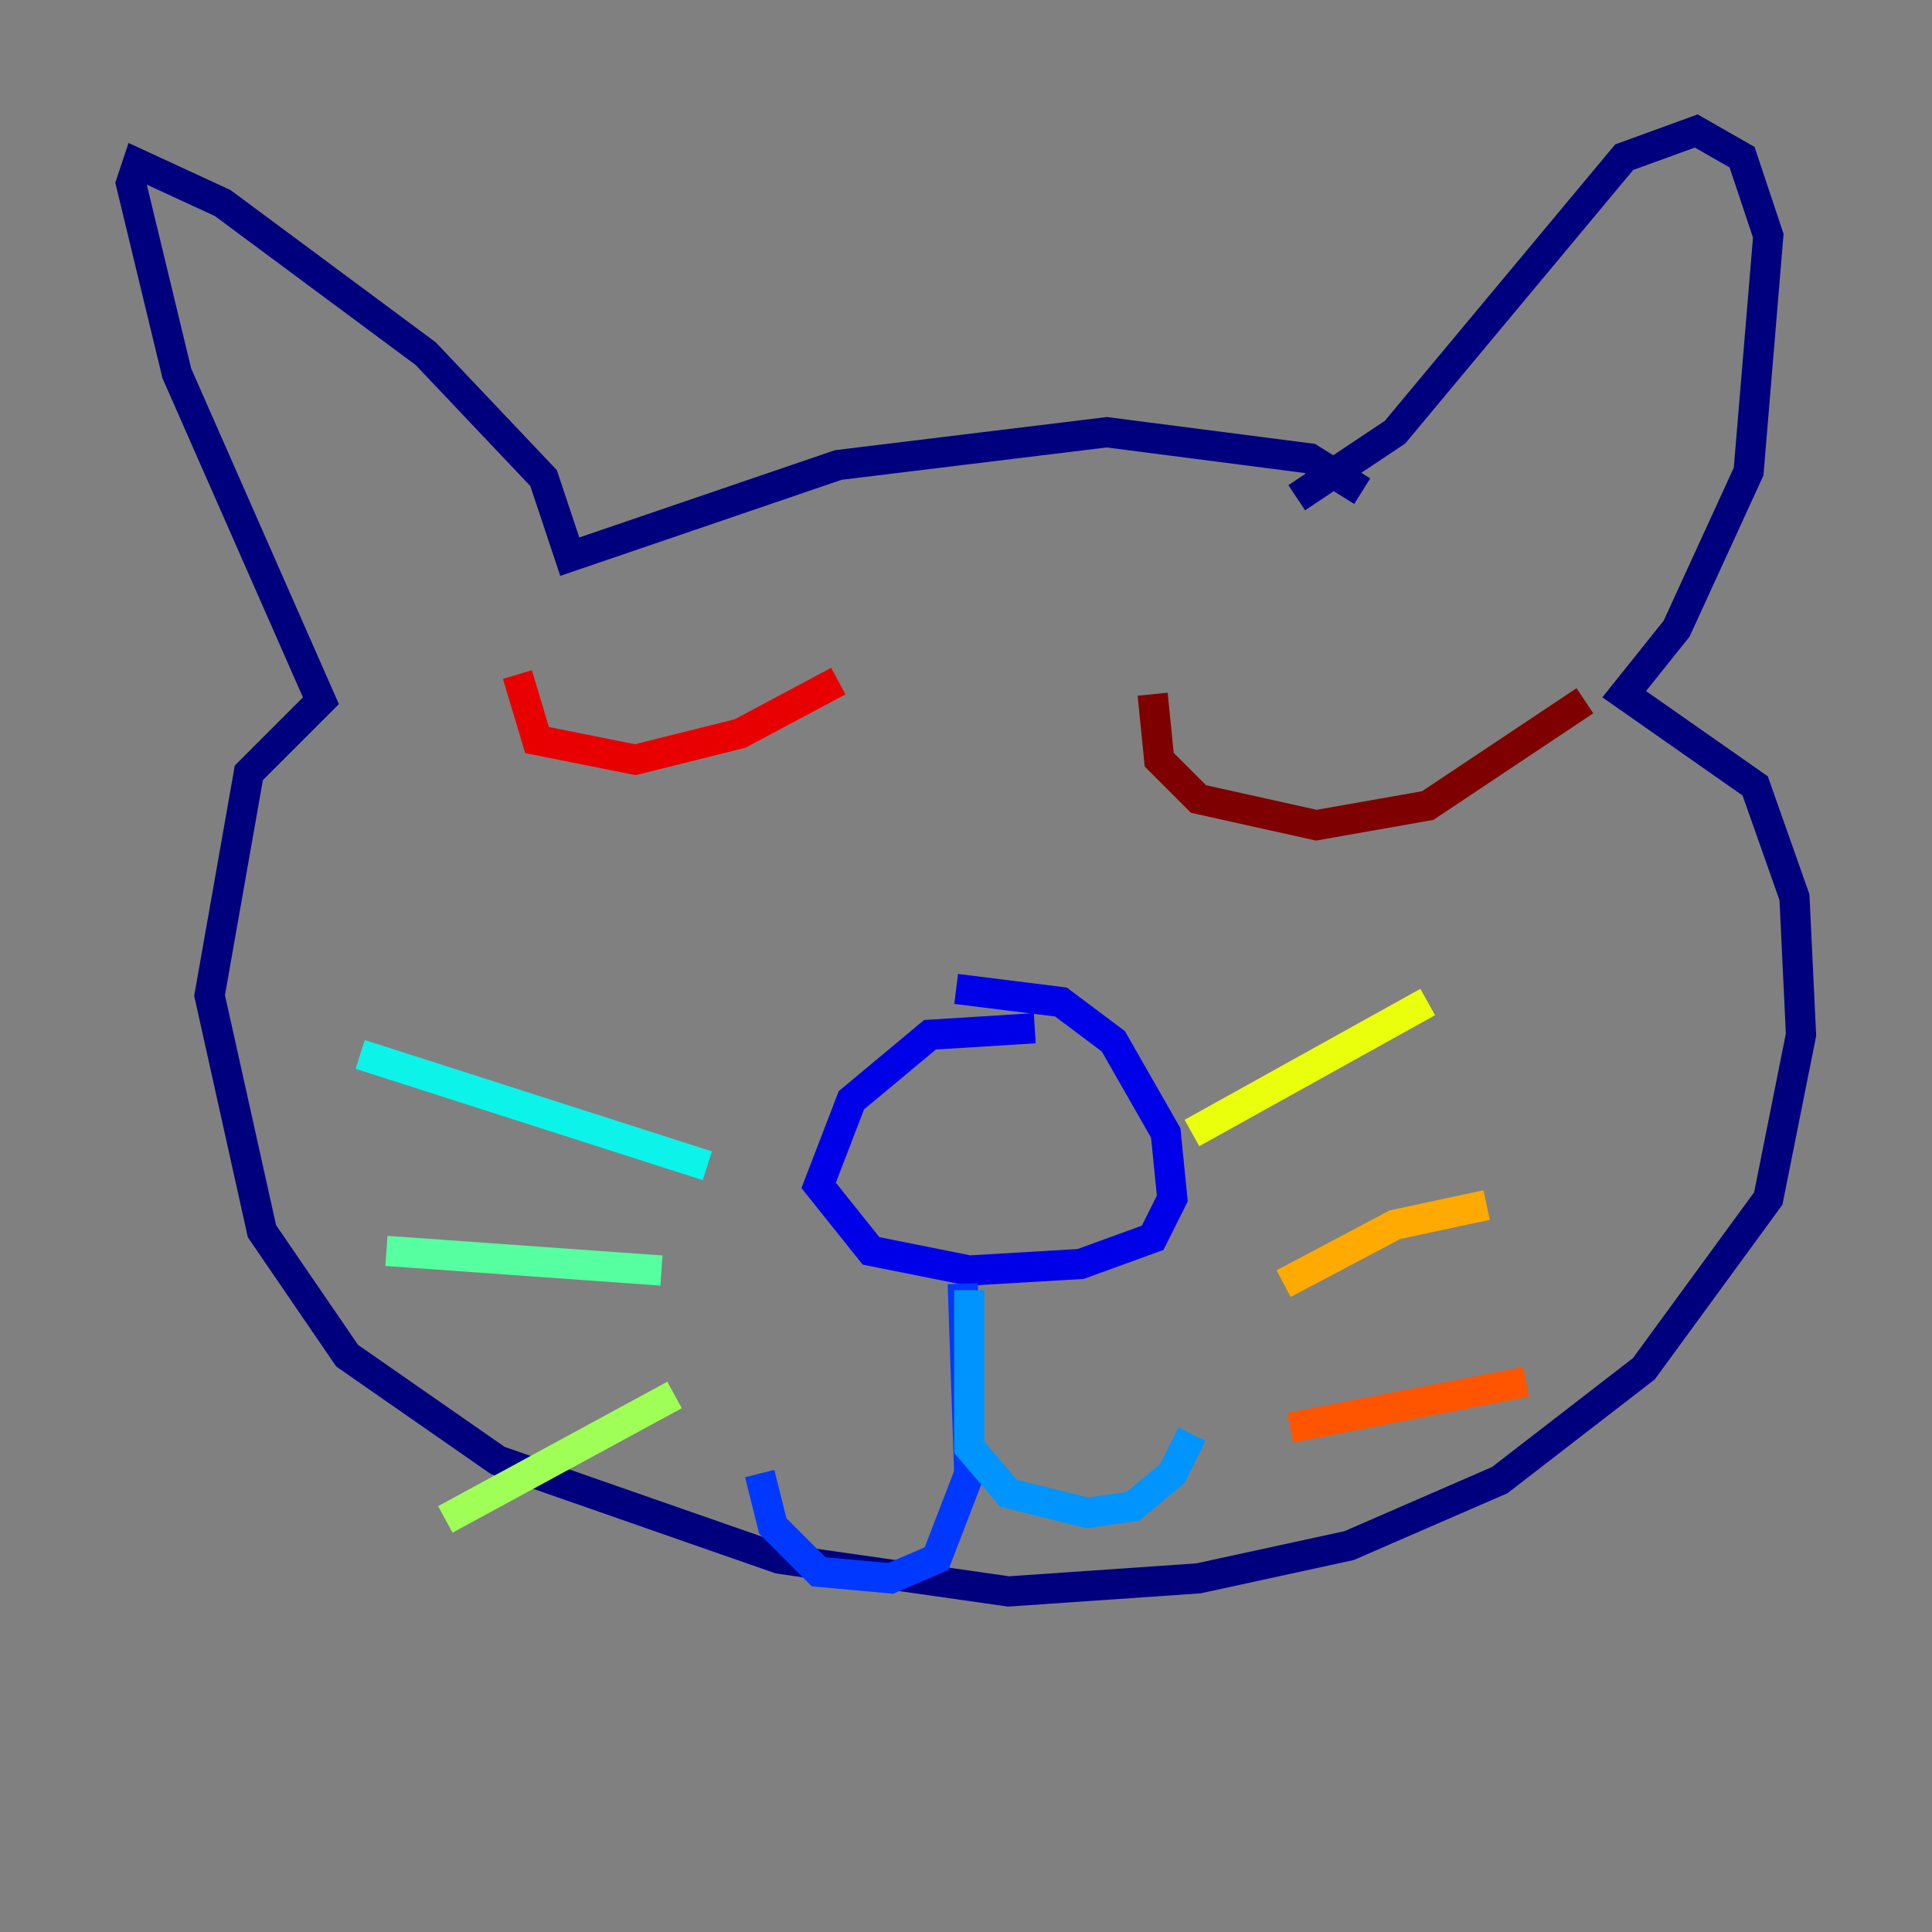 <?xml version="1.0" encoding="utf-8" ?>
<svg baseProfile="tiny" height="128" version="1.2" viewBox="0,0,128,128" width="128" xmlns="http://www.w3.org/2000/svg" xmlns:ev="http://www.w3.org/2001/xml-events" xmlns:xlink="http://www.w3.org/1999/xlink"><rect x="0" y="0" width="128" height="128" fill="#808080" stroke="none"/><defs /><polyline fill="none" points="90.251,32.542 86.78,30.373 73.329,28.637 55.539,30.807 37.749,36.881 36.014,31.675 28.203,23.43 14.752,13.451 9.112,10.848 8.678,12.149 11.715,24.732 21.261,46.427 16.488,51.2 13.885,65.953 17.356,81.573 22.997,89.817 32.976,96.759 51.634,103.268 66.82,105.437 79.403,104.57 89.383,102.4 99.363,98.061 108.909,90.685 117.153,79.403 119.322,68.556 118.888,59.444 116.285,52.068 107.607,45.993 111.078,41.654 115.851,31.241 117.153,15.62 115.417,10.414 112.38,8.678 107.607,10.414 92.42,28.637 85.912,32.976" stroke="#00007f" stroke-width="2" /><polyline fill="none" points="68.556,68.122 61.614,68.556 56.407,72.895 54.237,78.536 57.709,82.875 64.217,84.176 71.593,83.742 76.366,82.007 77.668,79.403 77.234,75.064 73.763,68.99 70.291,66.386 63.349,65.519" stroke="#0000e8" stroke-width="2" /><polyline fill="none" points="63.783,85.044 64.217,97.627 62.047,103.268 59.01,104.57 54.237,104.136 51.2,101.098 50.332,97.627" stroke="#0038ff" stroke-width="2" /><polyline fill="none" points="64.217,85.478 64.217,95.891 66.82,98.929 72.027,100.231 75.064,99.797 77.668,97.627 78.969,95.024" stroke="#0094ff" stroke-width="2" /><polyline fill="none" points="46.861,77.234 23.864,69.858" stroke="#0cf4ea" stroke-width="2" /><polyline fill="none" points="43.824,84.176 25.6,82.875" stroke="#56ffa0" stroke-width="2" /><polyline fill="none" points="44.691,92.42 29.505,100.664" stroke="#a0ff56" stroke-width="2" /><polyline fill="none" points="78.969,75.064 94.59,66.386" stroke="#eaff0c" stroke-width="2" /><polyline fill="none" points="85.044,85.044 92.42,81.139 98.495,79.837" stroke="#ffaa00" stroke-width="2" /><polyline fill="none" points="85.478,94.59 101.098,91.552" stroke="#ff5500" stroke-width="2" /><polyline fill="none" points="55.539,45.125 49.031,48.597 42.088,50.332 35.58,49.031 34.278,44.691" stroke="#e80000" stroke-width="2" /><polyline fill="none" points="76.366,45.993 76.8,50.332 79.403,52.936 87.214,54.671 94.59,53.37 105.003,46.427" stroke="#7f0000" stroke-width="2" /></svg>
